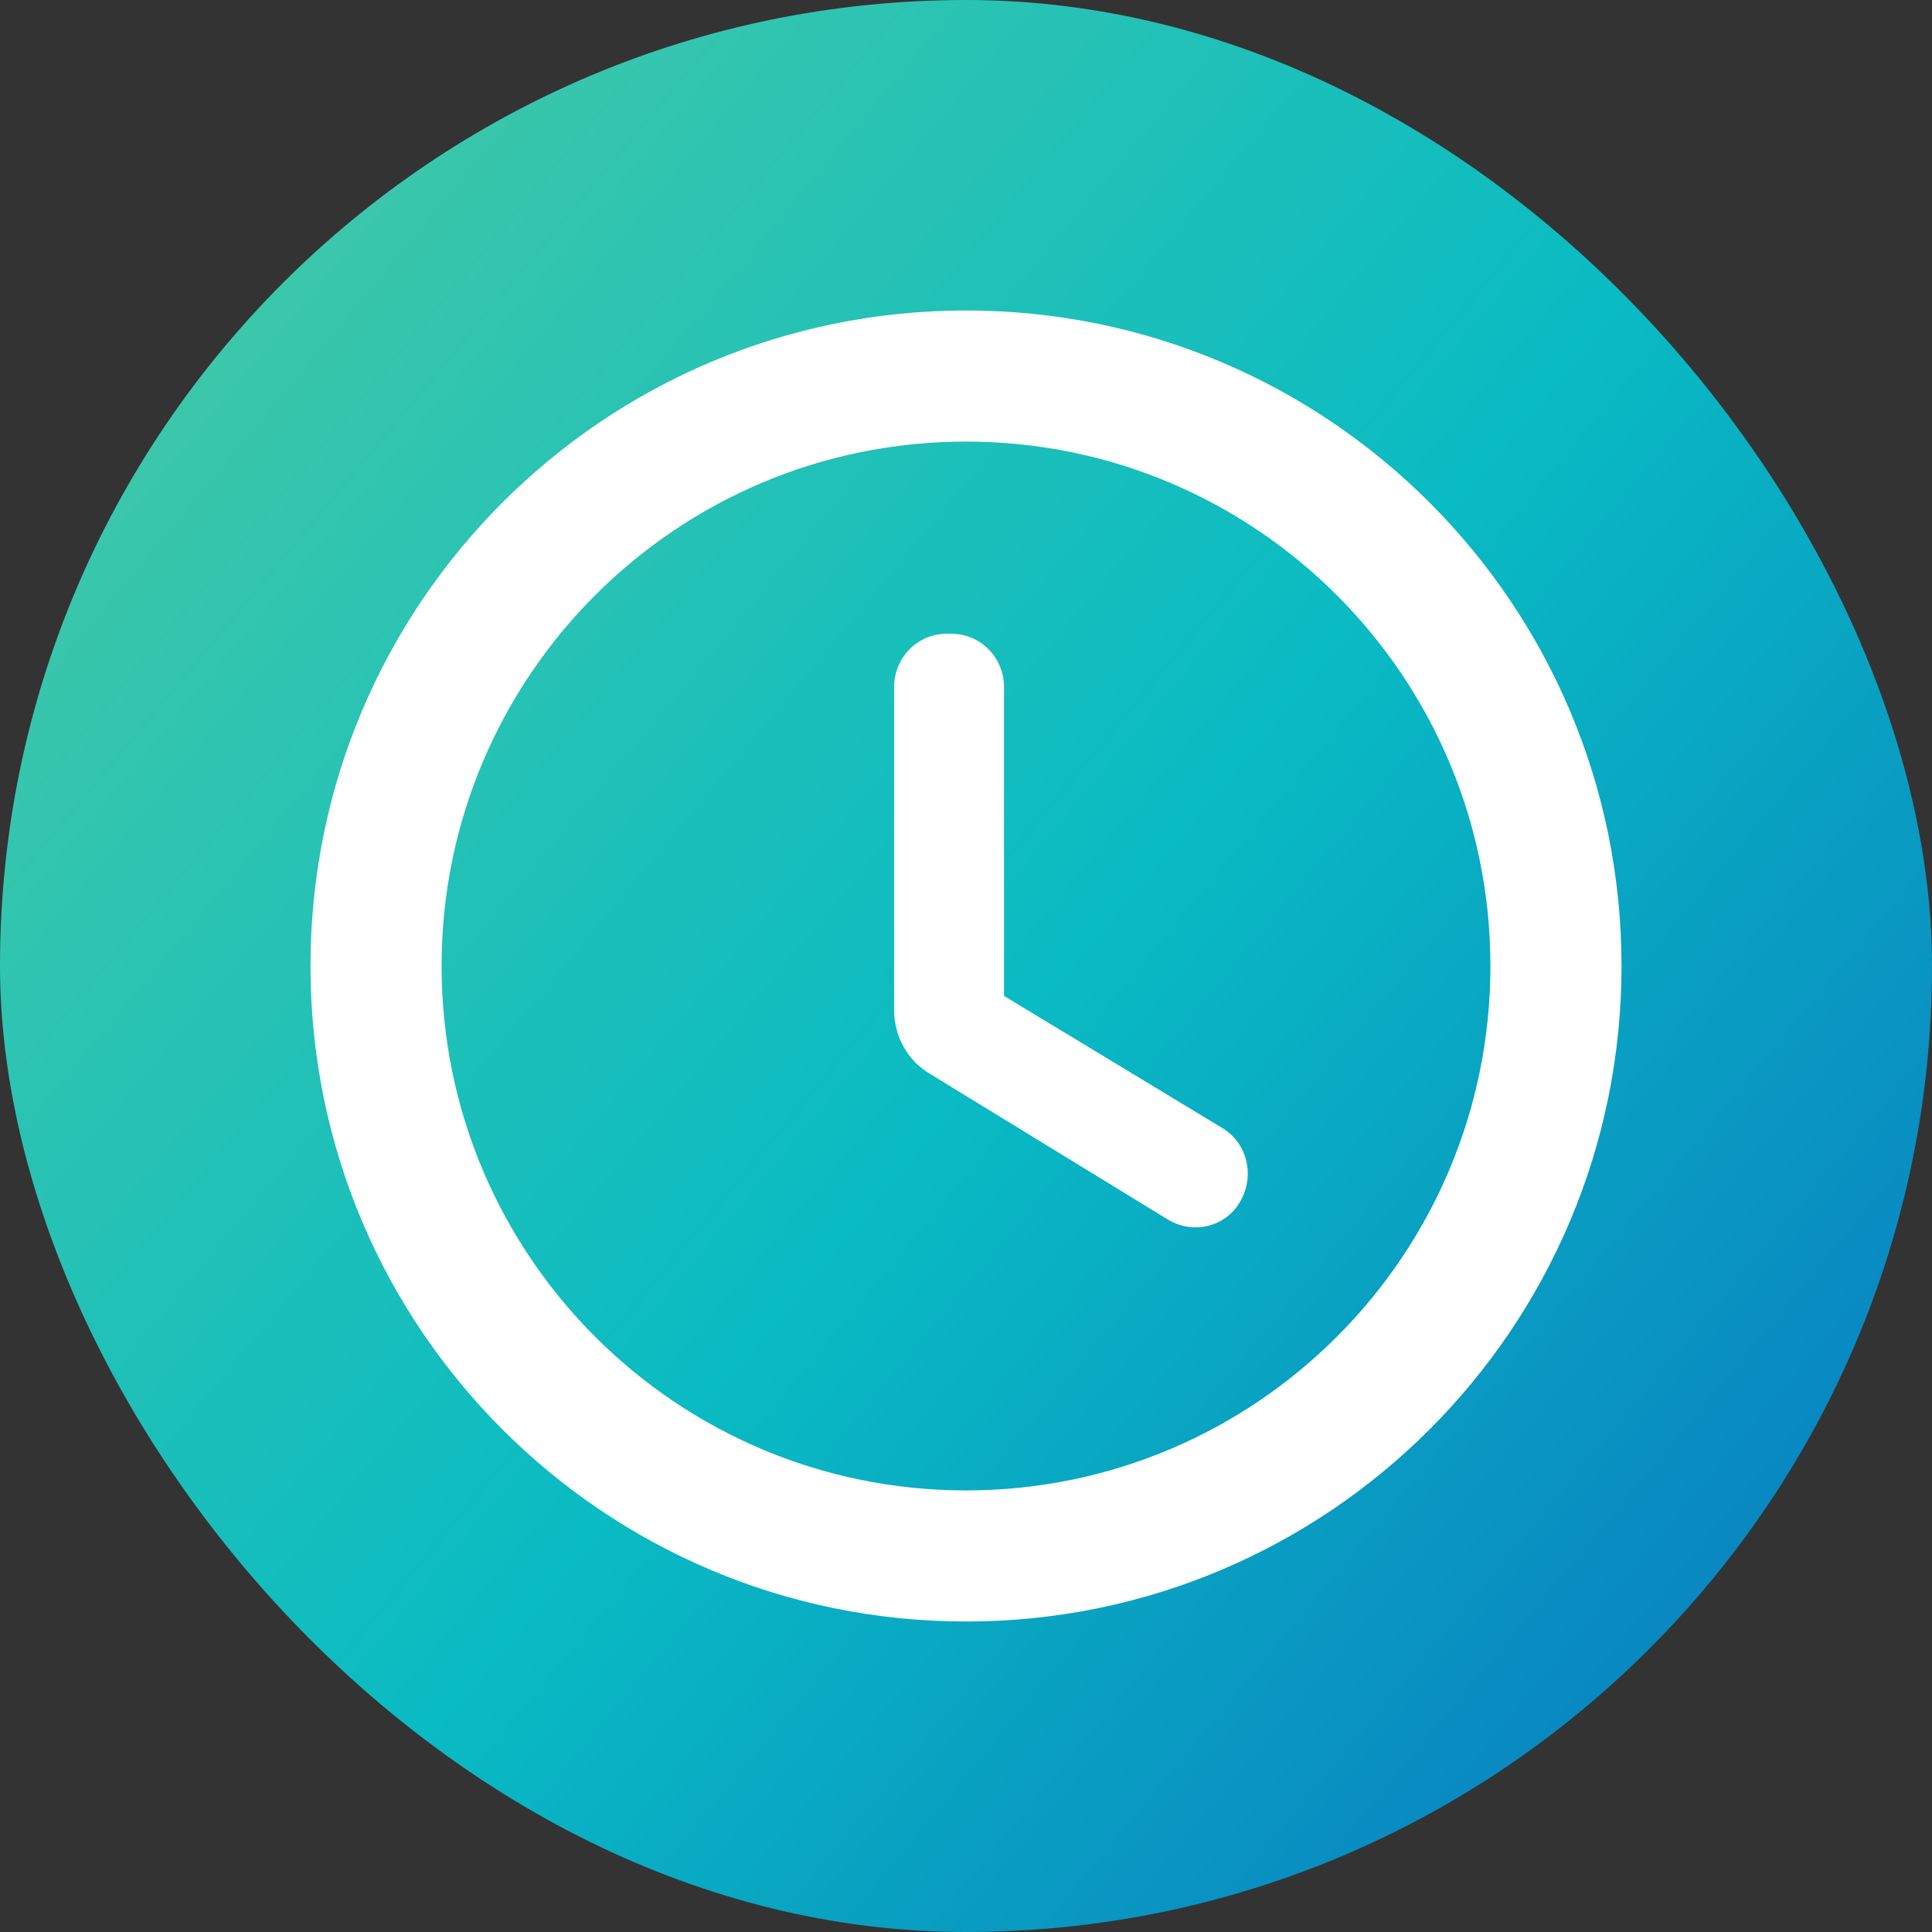 <svg xmlns="http://www.w3.org/2000/svg" width="48" height="48" viewBox="0 0 48 48">
    <rect x="0" y="0" width="48" height="48" fill="#333333" stroke="none"/>
    <defs>
        <linearGradient id="a" x1="100%" x2="-46.719%" y1="100%" y2="-22.059%">
            <stop offset="0%" stop-color="#007EE0"/>
            <stop offset="34.896%" stop-color="#00D9E3"/>
            <stop offset="100%" stop-color="#8EFC9C"/>
        </linearGradient>
    </defs>
    <g fill="none" fill-rule="evenodd">
        <rect width="48" height="48" fill="url(#a)" opacity=".82" rx="24"/>
        <path fill="#FFF" d="M24 40.286c-8.994 0-16.286-7.292-16.286-16.286 0-8.994 7.292-16.286 16.286-16.286 8.994 0 16.286 7.292 16.286 16.286 0 8.994-7.292 16.286-16.286 16.286zm0-3.257c7.195 0 13.029-5.834 13.029-13.029S31.195 10.971 24 10.971 10.971 16.805 10.971 24 16.805 37.029 24 37.029z"/>
        <path fill="#FFF" d="M30.352 28.016l-5.408-3.273v-7.67c0-.737-.582-1.328-1.31-1.328h-.11c-.727 0-1.31.59-1.31 1.329v8.02c0 .645.328 1.254.892 1.586l5.917 3.624c.62.369 1.42.184 1.784-.443.382-.646.182-1.476-.455-1.845z"/>
    </g>
</svg>
